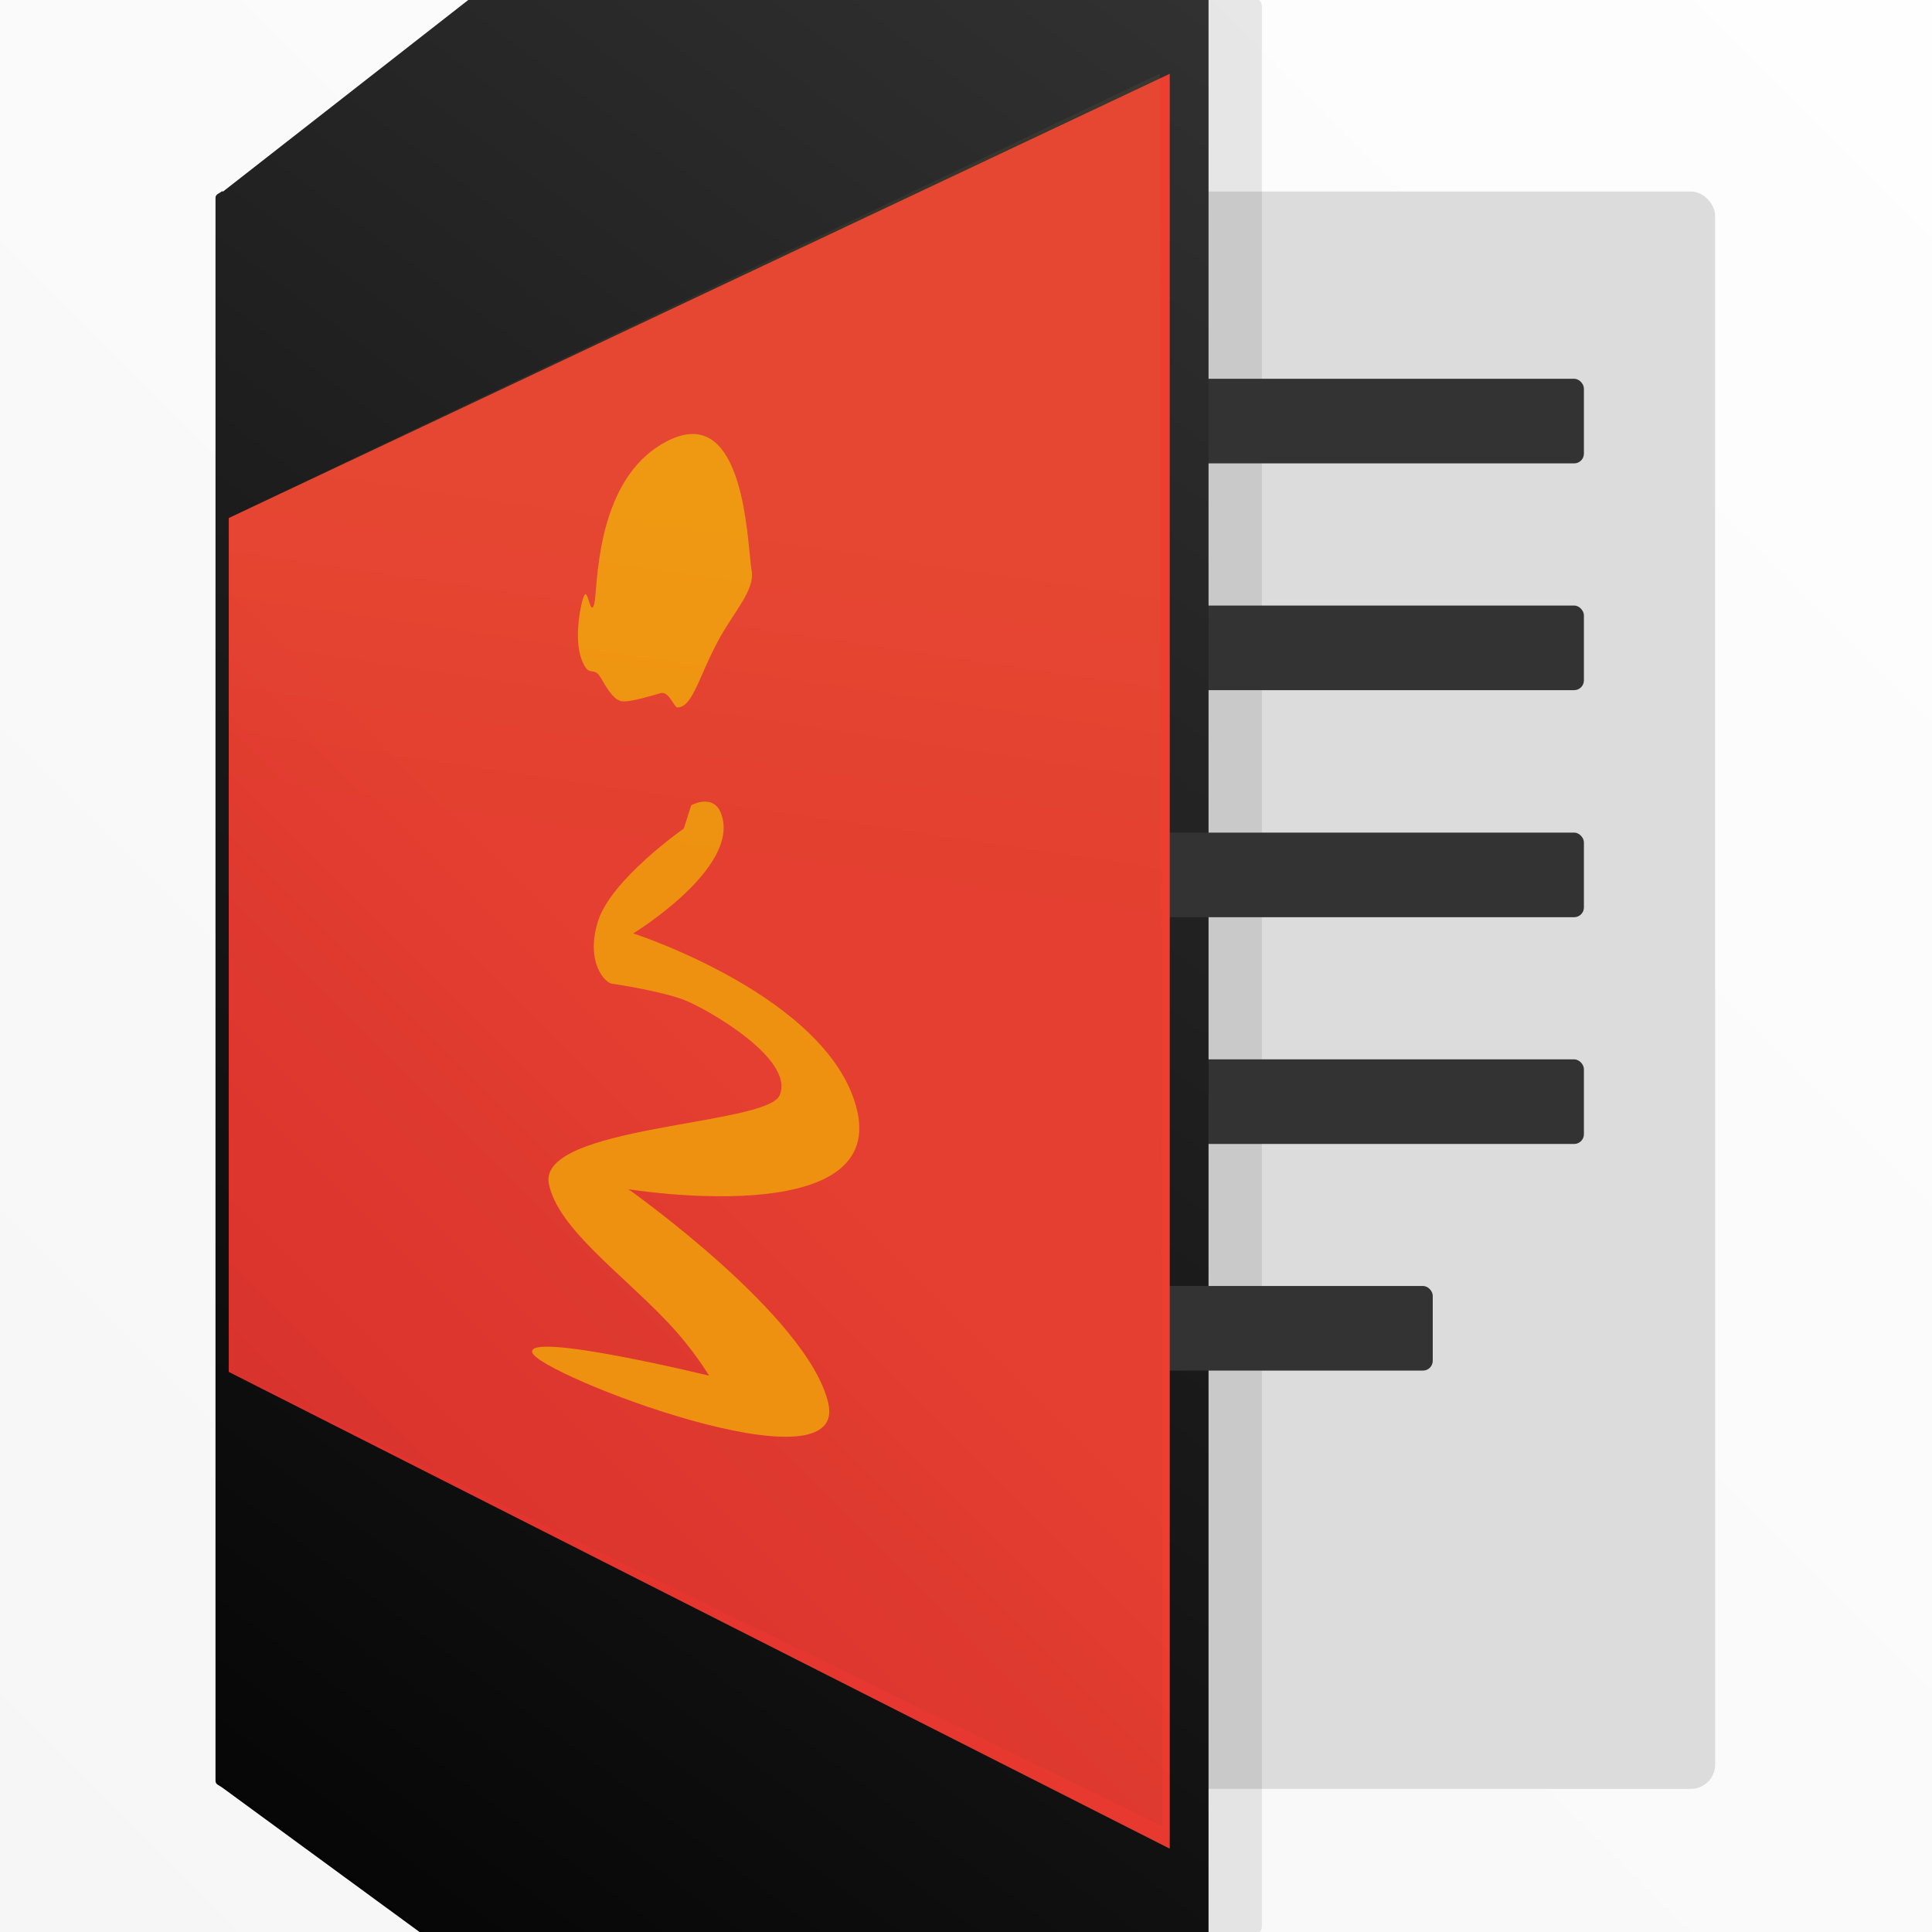 <?xml version="1.0" encoding="UTF-8" standalone="no"?>
<svg xmlns="http://www.w3.org/2000/svg" height="512" width="512" version="1.1" viewBox="0 0 135.467 135.467">
 <defs>
  <linearGradient id="d" x1="405.9" gradientUnits="userSpaceOnUse" x2="397.9" gradientTransform="matrix(.42 0 0 .42 -112.9 -26.2)" y1="154" y2="208.2">
   <stop stop-color="#a1873d" offset="0"/>
   <stop stop-color="#933d28" offset="1"/>
  </linearGradient>
  <linearGradient id="c" x1="418.8" gradientUnits="userSpaceOnUse" y1="148.8" gradientTransform="matrix(.42 0 0 .42 -166.3 -29.64)" x2="306.9" y2="260.8">
   <stop stop-color="#ed3f31" offset="0"/>
   <stop stop-color="#d9292d" offset="1"/>
  </linearGradient>
  <linearGradient id="b" y2="229.9" gradientUnits="userSpaceOnUse" y1="15.32" gradientTransform="matrix(.633 0 0 .633 -2.074 -5.762)" x2="2.488" x1="162.9">
   <stop stop-color="#333" offset="0"/>
   <stop offset="1"/>
  </linearGradient>
  <linearGradient id="a" y2="8.859" gradientUnits="userSpaceOnUse" y1="223.3" gradientTransform="matrix(.633 0 0 .633 -2.074 -5.762)" x2="217.5" x1="3.041">
   <stop stop-color="#f6f6f6" offset="0"/>
   <stop stop-color="#fefefe" offset="1"/>
  </linearGradient>
 </defs>
 <g stroke-width=".633">
  <rect style="color-rendering:auto;color:#000000;isolation:auto;mix-blend-mode:normal;paint-order:stroke fill markers;shape-rendering:auto;solid-color:#000000;image-rendering:auto" ry=".558" height="135.8" width="135.8" y="-.152" x="-.149" fill="url(#a)"/>
  <rect style="color-rendering:auto;color:#000000;isolation:auto;mix-blend-mode:normal;paint-order:stroke fill markers;shape-rendering:auto;solid-color:#000000;image-rendering:auto" ry="1.698" height="112" width="102.5" y="13.43" x="17.76" fill="#dcdcdc"/>
  <rect opacity=".1" style="color-rendering:auto;color:#000000;isolation:auto;mix-blend-mode:normal;paint-order:stroke fill markers;shape-rendering:auto;solid-color:#000000;image-rendering:auto" ry=".558" height="135.8" width="38.8" y="-.153" x="49.68" fill="#1f1f1f"/>
 </g>
 <g stroke-width=".633" fill="#333">
  <rect style="color-rendering:auto;color:#000000;isolation:auto;mix-blend-mode:normal;paint-order:stroke fill markers;shape-rendering:auto;solid-color:#000000;image-rendering:auto" ry=".684" height="5.932" width="49.75" y="42.46" x="61.31"/>
  <rect style="color-rendering:auto;color:#000000;isolation:auto;mix-blend-mode:normal;paint-order:stroke fill markers;shape-rendering:auto;solid-color:#000000;image-rendering:auto" ry=".684" height="5.932" width="49.75" y="74.28" x="61.31"/>
  <rect style="color-rendering:auto;color:#000000;isolation:auto;mix-blend-mode:normal;paint-order:stroke fill markers;shape-rendering:auto;solid-color:#000000;image-rendering:auto" ry=".684" height="5.932" width="49.75" y="26.56" x="61.31"/>
 </g>
 <g stroke-width=".633">
  <path style="color-rendering:auto;color:#000000;isolation:auto;mix-blend-mode:normal;paint-order:stroke fill markers;shape-rendering:auto;solid-color:#000000;image-rendering:auto" fill="url(#b)" d="m15.64 13.43 68.64-53.62c0.201-0.157 0.46 0.205 0.46 0.46v214.9c0 0.255-0.254 0.61-0.46 0.46l-68.71-50.3c-0.205-0.15-0.46-0.205-0.46-0.46v-111c0-0.255 0.259-0.303 0.46-0.46z"/>
  <rect style="color-rendering:auto;color:#000000;isolation:auto;mix-blend-mode:normal;paint-order:stroke fill markers;shape-rendering:auto;solid-color:#000000;image-rendering:auto" ry=".684" height="5.932" width="49.75" y="58.38" x="61.31" fill="#333"/>
  <rect style="color-rendering:auto;color:#000000;isolation:auto;mix-blend-mode:normal;paint-order:stroke fill markers;shape-rendering:auto;solid-color:#000000;image-rendering:auto" ry=".684" height="5.932" width="49.75" y="90.17" x="50.71" fill="#333"/>
 </g>
 <g stroke-width=".42">
  <path style="color-rendering:auto;color:#000000;isolation:auto;mix-blend-mode:normal;paint-order:stroke fill markers;shape-rendering:auto;solid-color:#000000;image-rendering:auto" d="m82.02 5.174-65.98 31.15v59.87l65.98 33.43z" fill="url(#c)"/>
  <path style="color-rendering:auto;color:#000000;isolation:auto;mix-blend-mode:normal;paint-order:stroke fill markers;shape-rendering:auto;solid-color:#000000;image-rendering:auto" fill="#f89b0f" d="m48.57 30.43c3.754 0.009 3.854 8.01 4.132 9.574 0.238 1.338-1.149 2.786-2.203 4.664-1.436 2.559-1.886 4.841-2.932 4.932v-0.005c-0.279 0.171-0.611-1.179-1.259-0.989-0.633 0.185-1.998 0.585-2.58 0.576-0.568-0.008-0.985-0.585-1.575-1.611-0.574-1-0.835 0.116-1.388-1.371-0.54-1.449-0.042-4.008 0.211-4.467 0.256-0.464 0.428 1.581 0.69 0.608 0.261-0.97 0.008-8.169 4.509-11.06 0.079-0.051 0.159-0.1 0.241-0.149 0.827-0.49 1.539-0.702 2.154-0.7z"/>
  <path style="color-rendering:auto;color:#000000;isolation:auto;mix-blend-mode:normal;paint-order:stroke fill markers;shape-rendering:auto;solid-color:#000000;image-rendering:auto" fill="#f89b0f" d="m49.45 56.21c0.438 0.001 0.909 0.197 1.138 0.919l0.003-0.002c1.292 3.753-6.19 8.321-6.19 8.321s13.84 4.467 15.7 12.42c1.986 8.46-16.04 5.516-16.04 5.516s12.58 8.884 14.01 14.98c1.511 6.402-20.28-1.983-20.75-3.528-0.458-1.508 12.4 1.624 12.4 1.624s-1.074-1.816-2.86-3.704c-3.337-3.529-7.713-6.605-8.371-9.72-0.88-4.135 15.24-4.104 16.17-6.227 1.113-2.536-5.063-6.056-6.655-6.681-1.497-0.589-4.575-1.084-5.091-1.151-0.503-0.065-1.864-1.51-0.996-4.351 0.904-2.956 6.028-6.529 6.028-6.529l0.518-1.63s0.302-0.171 0.686-0.238v-0c0.094-0.016 0.194-0.026 0.295-0.026z"/>
  <path opacity=".1" style="color-rendering:auto;color:#000000;isolation:auto;mix-blend-mode:normal;paint-order:stroke fill markers;shape-rendering:auto;solid-color:#000000;image-rendering:auto" d="m16.03 36.32 65.29-31.15 0.19 122.9-65.48-31.93z" fill="url(#d)"/>
 </g>
</svg>
